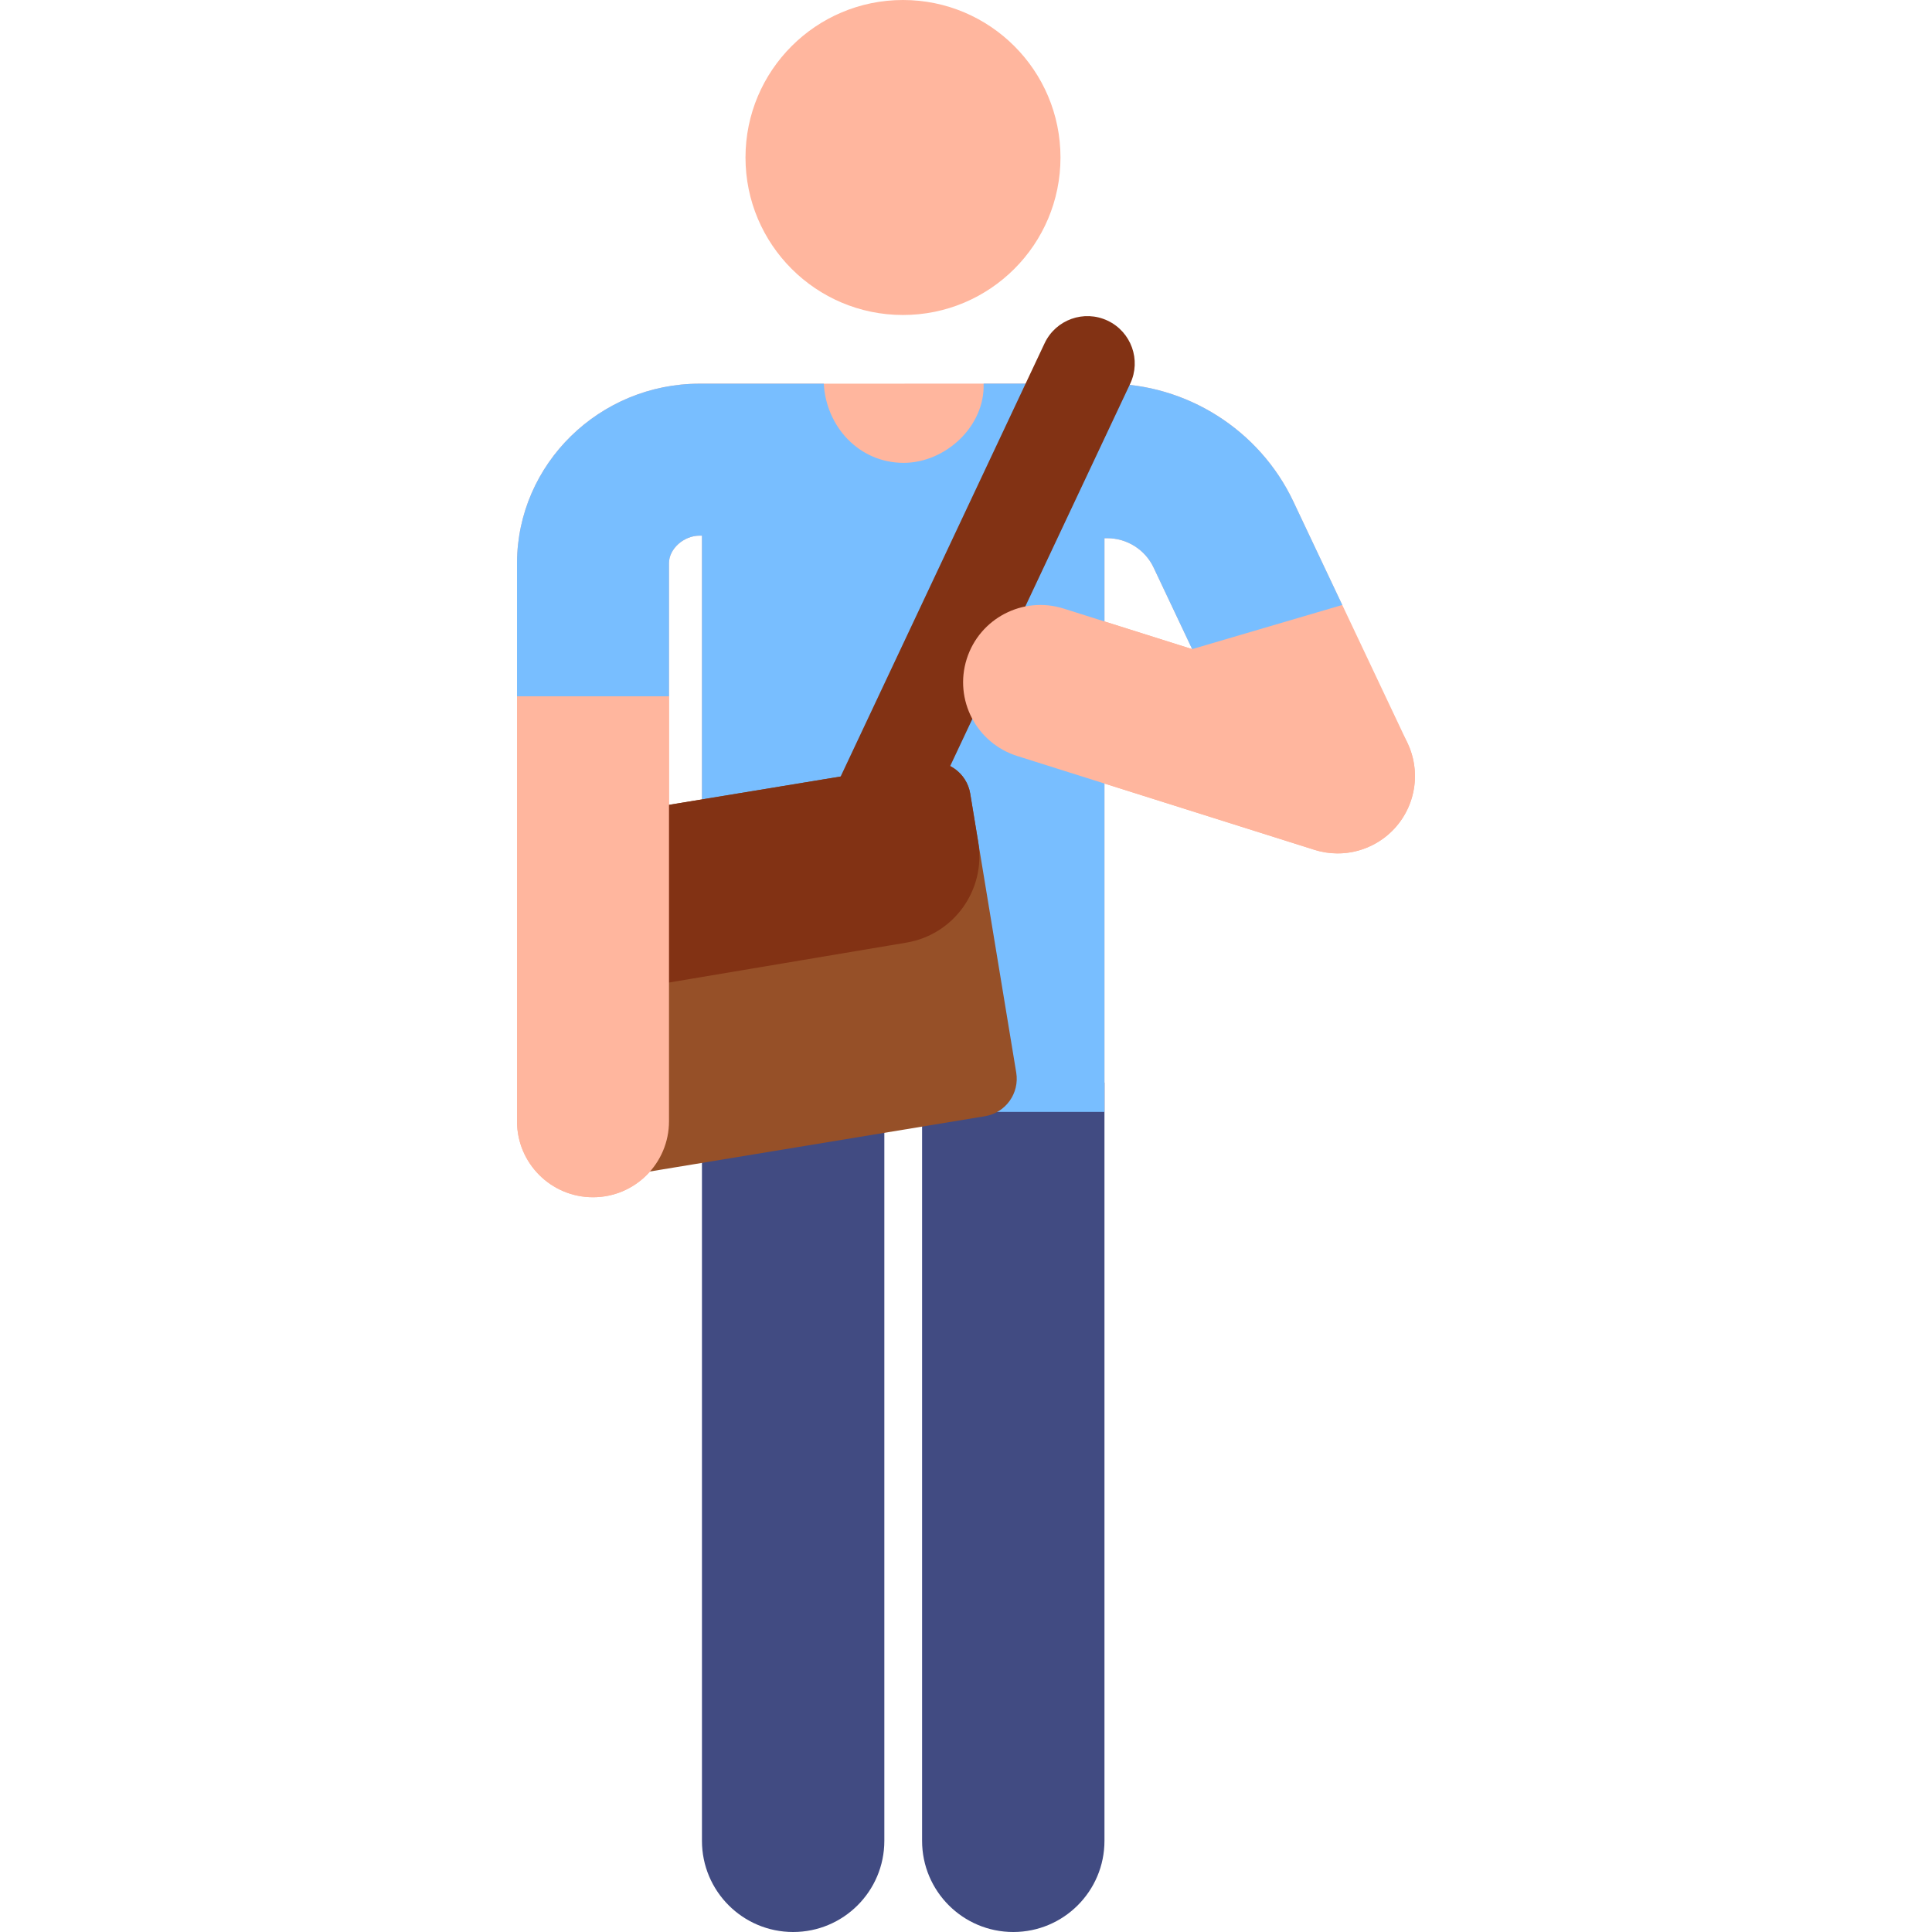 <?xml version="1.0" encoding="iso-8859-1"?>
<!-- Generator: Adobe Illustrator 19.0.0, SVG Export Plug-In . SVG Version: 6.00 Build 0)  -->
<svg version="1.1" id="Capa_1" xmlns="http://www.w3.org/2000/svg" xmlns:xlink="http://www.w3.org/1999/xlink" x="0px" y="0px"
	 viewBox="0 0 512.001 512.001" style="enable-background:new 0 0 512.001 512.001;" xml:space="preserve">
<g>
	<path style="fill:#FFB69E;" d="M373.017,196.923l-30.275-64.041c-8.964-18.961-28.308-31.214-49.281-31.214h-53.699
		c-0.062,0-0.123,0.009-0.186,0.009c-22.872,0-44.833,0-54.161,0c-26.557,0-48.269,21.271-48.401,47.418v35.438l-0.001,112.614
		c0,11.122,9.017,20.138,20.139,20.138s20.139-9.017,20.139-20.138V184.533v-35.337c0.019-3.742,3.891-7.242,8.124-7.242h0.609
		V294.67h106.67v-87.024l55.639,17.564c7.813,2.465,16.277,0.032,21.597-6.066C375.286,213.008,376.497,204.285,373.017,196.923z
		 M292.695,164.689v-22.056h0.767c5.212,0,10.019,3.045,12.246,7.756l10.228,21.635L292.695,164.689z"/>
	<circle style="fill:#FFB69E;" cx="239.302" cy="41.738" r="41.738"/>
</g>
<g>
	<path style="fill:#414B82;" d="M234.358,286.893v200.941c0,13.346-10.82,24.167-24.166,24.167
		c-13.347,0-24.167-10.82-24.167-24.167V286.893H234.358z"/>
	<path style="fill:#414B82;" d="M292.695,286.893v200.941c0,13.346-10.82,24.167-24.166,24.167
		c-13.347,0-24.167-10.82-24.167-24.167V286.893H292.695z"/>
</g>
<path style="fill:#78BEFF;" d="M342.742,132.882c-8.964-18.961-28.308-31.214-49.281-31.214h-32.795
	c0.385,11.358-10.168,20.993-21.188,20.993c-11.806,0-20.559-9.595-21.167-20.984h-32.896c-26.557,0-48.269,21.271-48.401,47.418
	v35.438h40.278v-35.337c0.019-3.742,3.891-7.242,8.124-7.242h0.609V294.67h106.67V142.633h0.767c5.212,0,10.019,3.045,12.246,7.756
	l10.228,21.635l39.779-11.703L342.742,132.882z"/>
<path style="fill:#965028;" d="M161.145,312.286c-5.482,0.904-10.658-2.807-11.562-8.288l-12.194-73.93
	c-0.904-5.482,2.807-10.658,8.288-11.562l99.88-16.475c5.482-0.904,10.658,2.807,11.562,8.288l12.194,73.93
	c0.904,5.482-2.807,10.658-8.288,11.562L161.145,312.286z"/>
<g>
	<path style="fill:#823214;" d="M257.117,210.318c-0.904-5.482-6.081-9.192-11.562-8.288l-99.88,16.475
		c-5.482,0.904-9.192,6.081-8.288,11.562l2.157,13.078c1.002,6.079,4.383,11.508,9.396,15.089c5.012,3.581,11.244,5.021,17.32,4
		l73.947-12.427c12.599-2.117,21.111-14.029,19.031-26.634L257.117,210.318z"/>
	<path style="fill:#823214;" d="M230.941,230.416c-1.796,0-3.619-0.387-5.351-1.205c-6.263-2.96-8.94-10.435-5.981-16.699
		L276.835,90.96c2.958-6.263,10.433-8.942,16.7-5.981c6.262,2.96,8.94,10.435,5.981,16.699L242.29,223.23
		C240.148,227.761,235.641,230.416,230.941,230.416z"/>
</g>
<g>
	<path style="fill:#FFB69E;" d="M137.015,184.533L137.015,184.533l-0.001,112.614c0,11.122,9.017,20.138,20.139,20.138
		s20.139-9.017,20.139-20.138V184.533H137.015z"/>
	<path style="fill:#FFB69E;" d="M354.505,226.165c-2.043,0-4.119-0.308-6.171-0.956l-78.779-24.867
		c-10.788-3.406-16.772-14.911-13.366-25.698c3.406-10.788,14.912-16.771,25.697-13.366l78.779,24.867
		c10.788,3.406,16.772,14.911,13.366,25.698C371.274,220.579,363.204,226.165,354.505,226.165z"/>
</g>
<g>
</g>
<g>
</g>
<g>
</g>
<g>
</g>
<g>
</g>
<g>
</g>
<g>
</g>
<g>
</g>
<g>
</g>
<g>
</g>
<g>
</g>
<g>
</g>
<g>
</g>
<g>
</g>
<g>
</g>
</svg>
